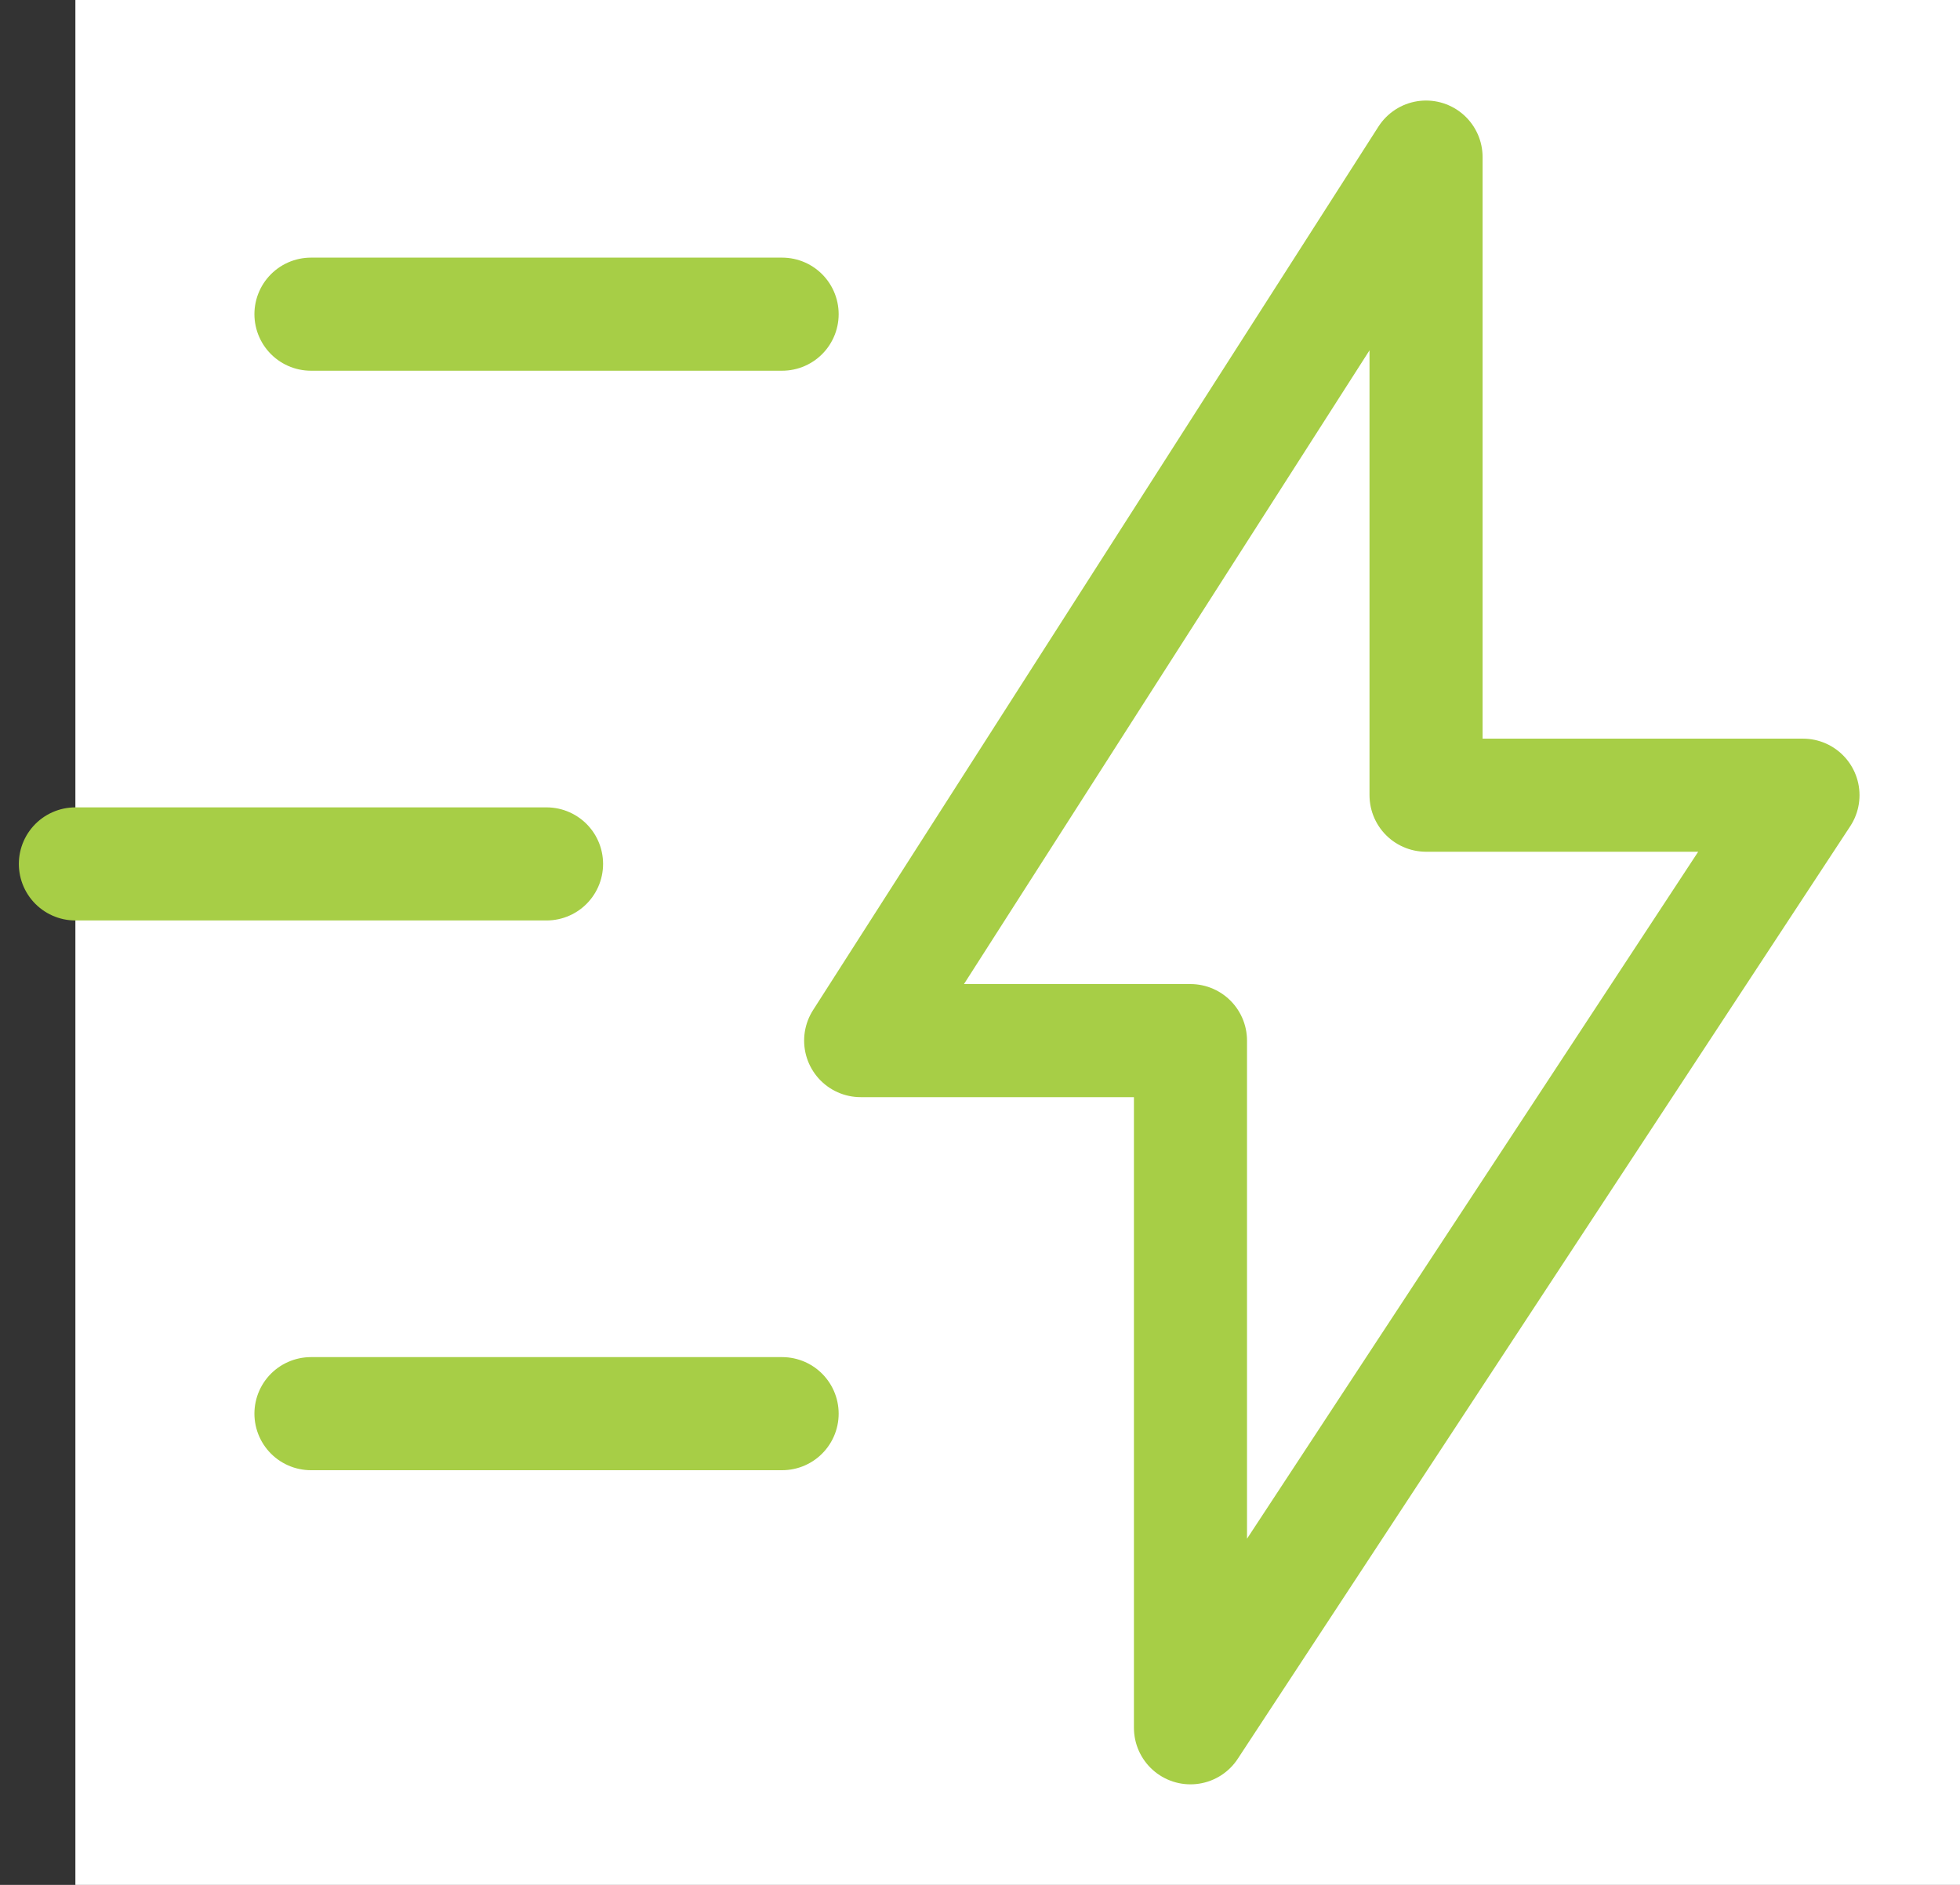 <svg width="52" height="50" viewBox="0 0 52 50" fill="none" xmlns="http://www.w3.org/2000/svg">
<rect x="0" y="0" width="52" height="50" fill="#333333" stroke="none"/>
<rect width="50" height="50" transform="translate(2)" fill="white"/>
<path d="M22.834 27.604L37.834 4.167V21.094H47.834L31.584 45.833V27.604H22.834Z" stroke="#A7CE46" stroke-width="3" stroke-linecap="round" stroke-linejoin="round"/>
<path d="M8.25 8.334H20.75" stroke="#A7CE46" stroke-width="3" stroke-linecap="round" stroke-linejoin="round"/>
<path d="M2 22.917H14.5" stroke="#A7CE46" stroke-width="3" stroke-linecap="round" stroke-linejoin="round"/>
<path d="M8.25 37.5H20.75" stroke="#A7CE46" stroke-width="3" stroke-linecap="round" stroke-linejoin="round"/>
</svg>
